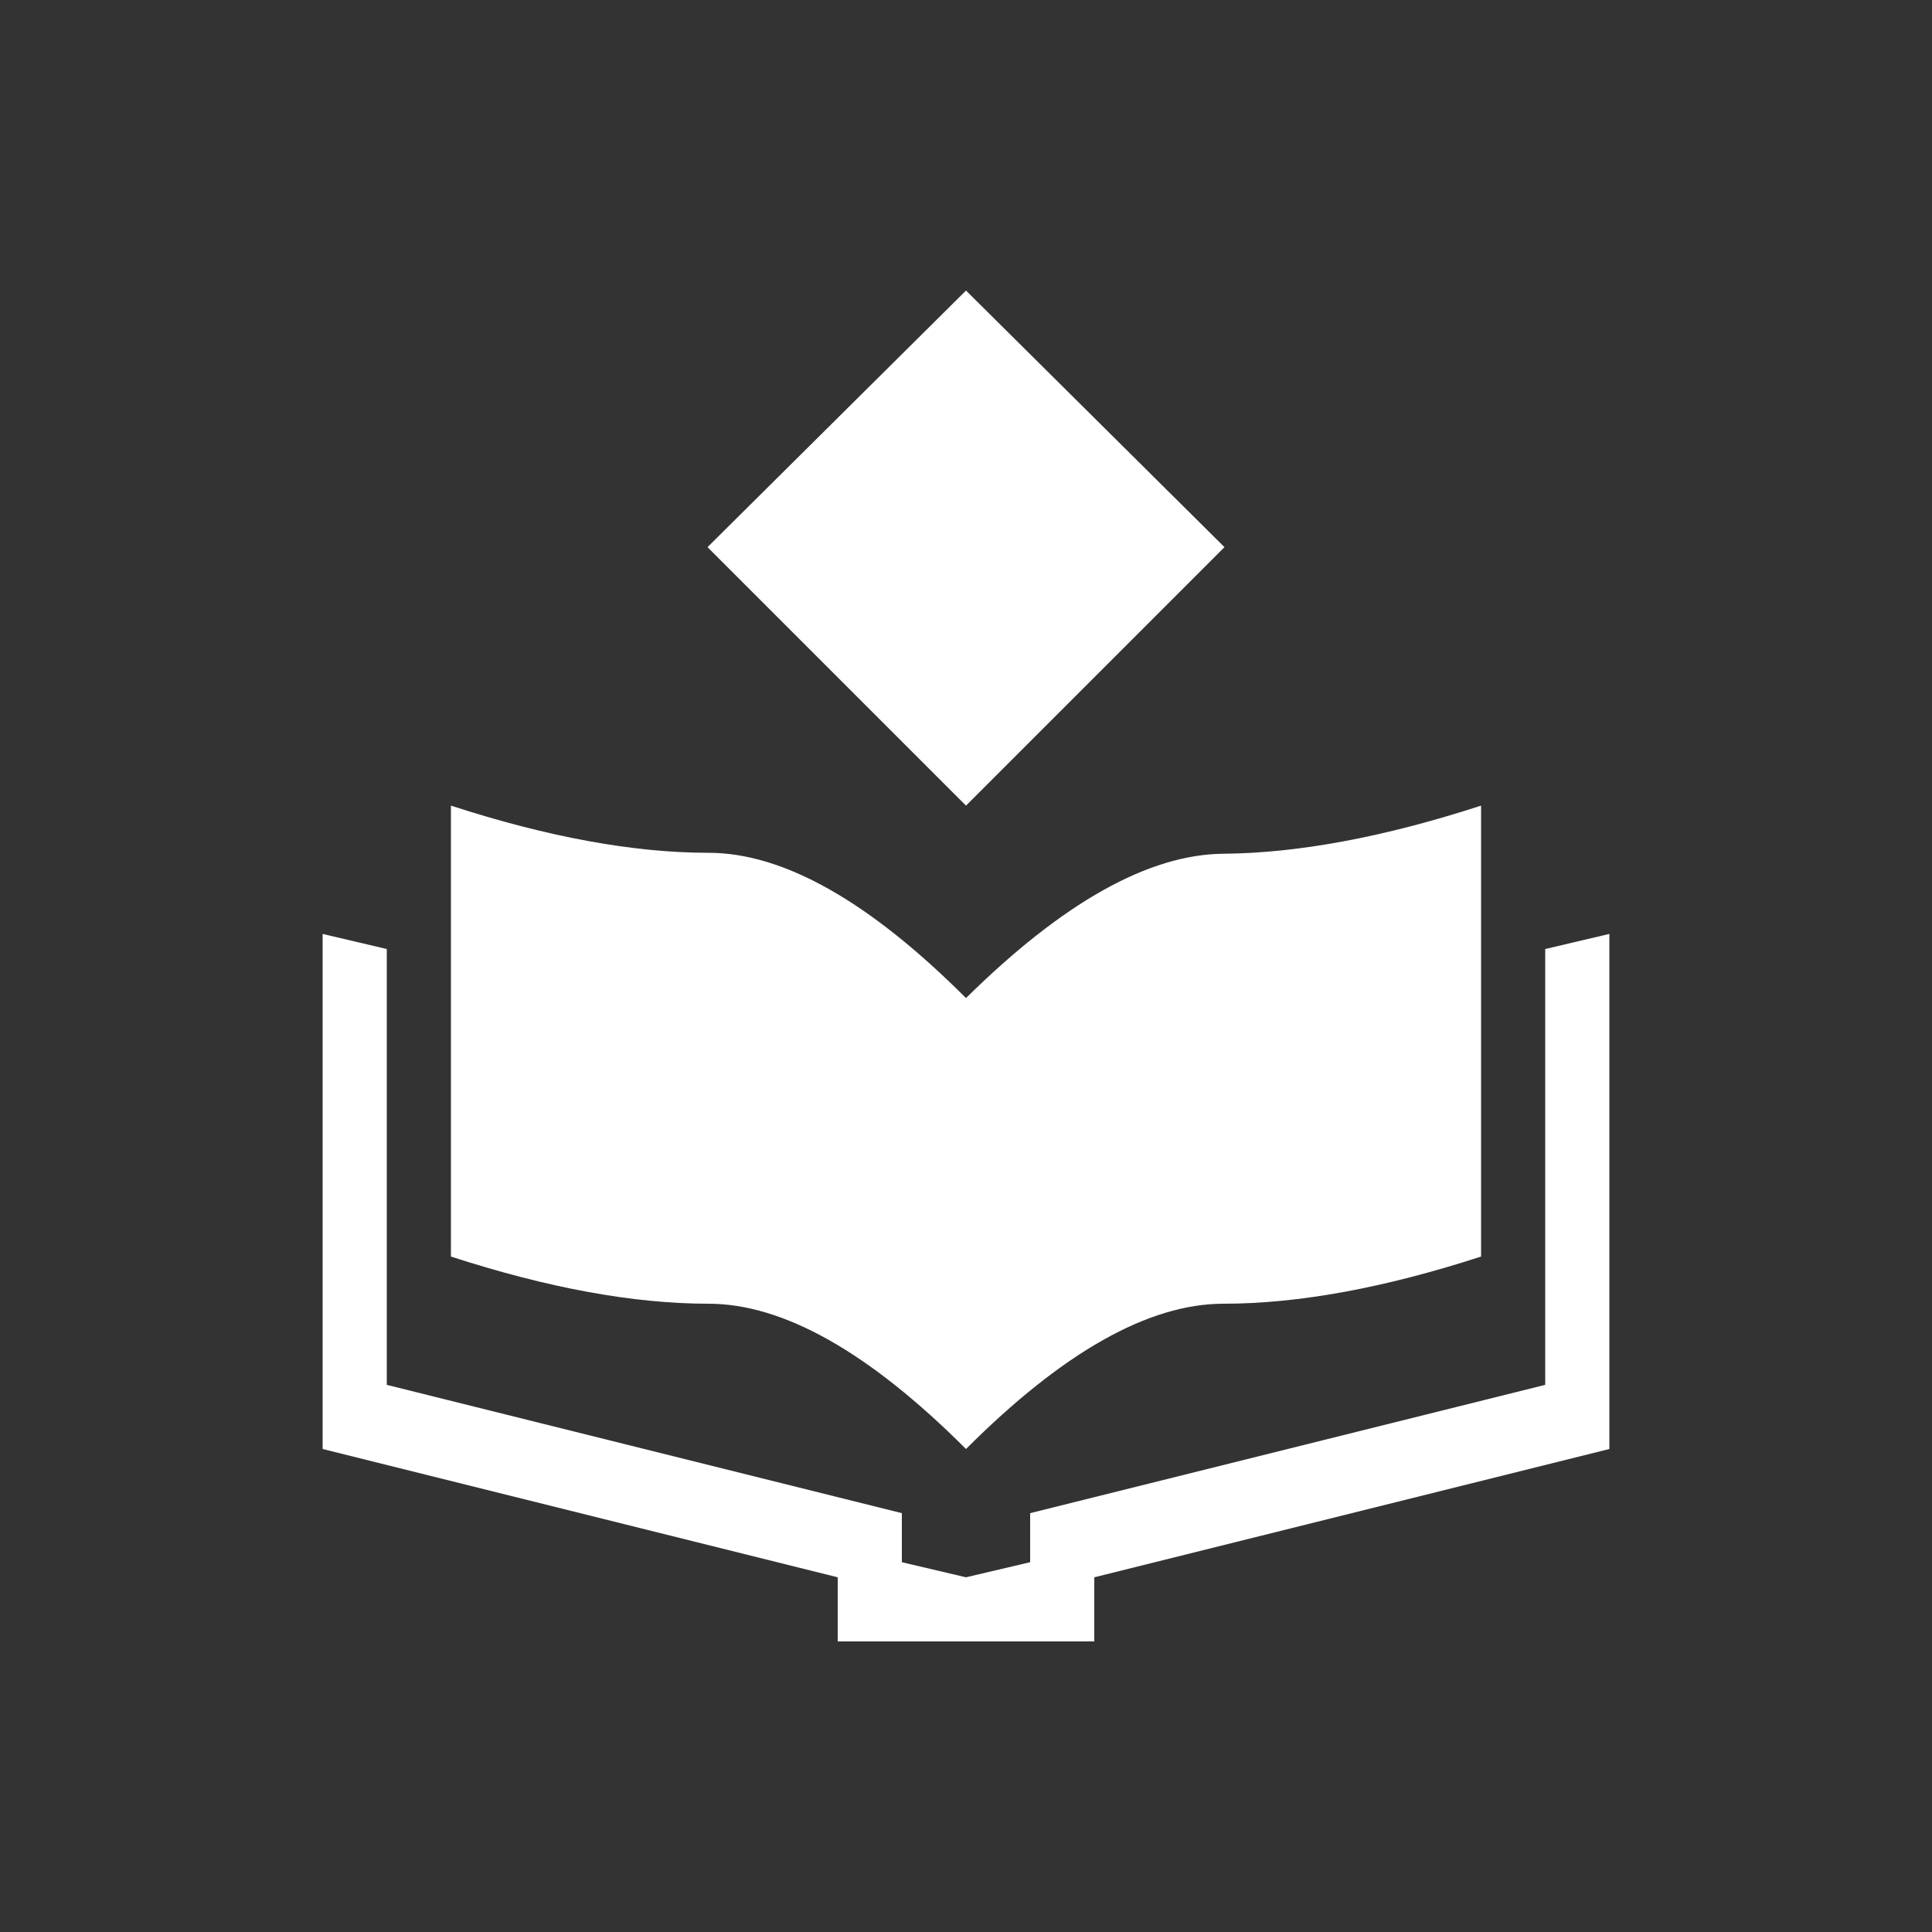 <?xml version="1.0" encoding="UTF-8" standalone="no"?>
<svg
   version="1.1"
   viewBox="0 -64 1024 1024"
   width="512"
   height="512"
   id="svg16"
   sodipodi:docname="compendium.svg"
   inkscape:version="1.2.2 (732a01da63, 2022-12-09)"
   xmlns:inkscape="http://www.inkscape.org/namespaces/inkscape"
   xmlns:sodipodi="http://sodipodi.sourceforge.net/DTD/sodipodi-0.dtd"
   xmlns="http://www.w3.org/2000/svg"
   xmlns:svg="http://www.w3.org/2000/svg">
  <rect x="0" y="-64" width="1024" height="1024" fill="#333333" stroke="none"/>
  <defs
     id="defs20" />
  <sodipodi:namedview
     id="namedview18"
     pagecolor="#ffffff"
     bordercolor="#000000"
     borderopacity="0.25"
     inkscape:showpageshadow="2"
     inkscape:pageopacity="0.0"
     inkscape:pagecheckerboard="0"
     inkscape:deskcolor="#d1d1d1"
     showgrid="false"
     inkscape:zoom="1.6191406"
     inkscape:cx="236.85404"
     inkscape:cy="256.92642"
     inkscape:window-width="1920"
     inkscape:window-height="1009"
     inkscape:window-x="-8"
     inkscape:window-y="-8"
     inkscape:window-maximized="1"
     inkscape:current-layer="svg16" />
  <g
     transform="matrix(1,0,0,-1,0,913)"
     id="g14"
     style="fill:#ffffff">
    <path
       fill="currentColor"
       d="M 512,823 375,687 512,550 649,687 Z M 239,550 V 311 q 77,-25 136.5,-25 59.5,0 136.5,-77 77,77 136.5,77 59.5,0 136.5,25 V 550 Q 708,525 648.5,524.5 589,524 512,448 435,525 375.5,525 316,525 239,550 Z M 171,482 V 209 l 273,-68 v -34 h 136 v 34 l 273,68 v 273 l -34,-8 V 243 L 546,175 v -26 l -34,-8 -34,8 v 26 l -273,68 v 231 z"
       id="path12"
       style="fill:#ffffff" />
  </g>
</svg>
